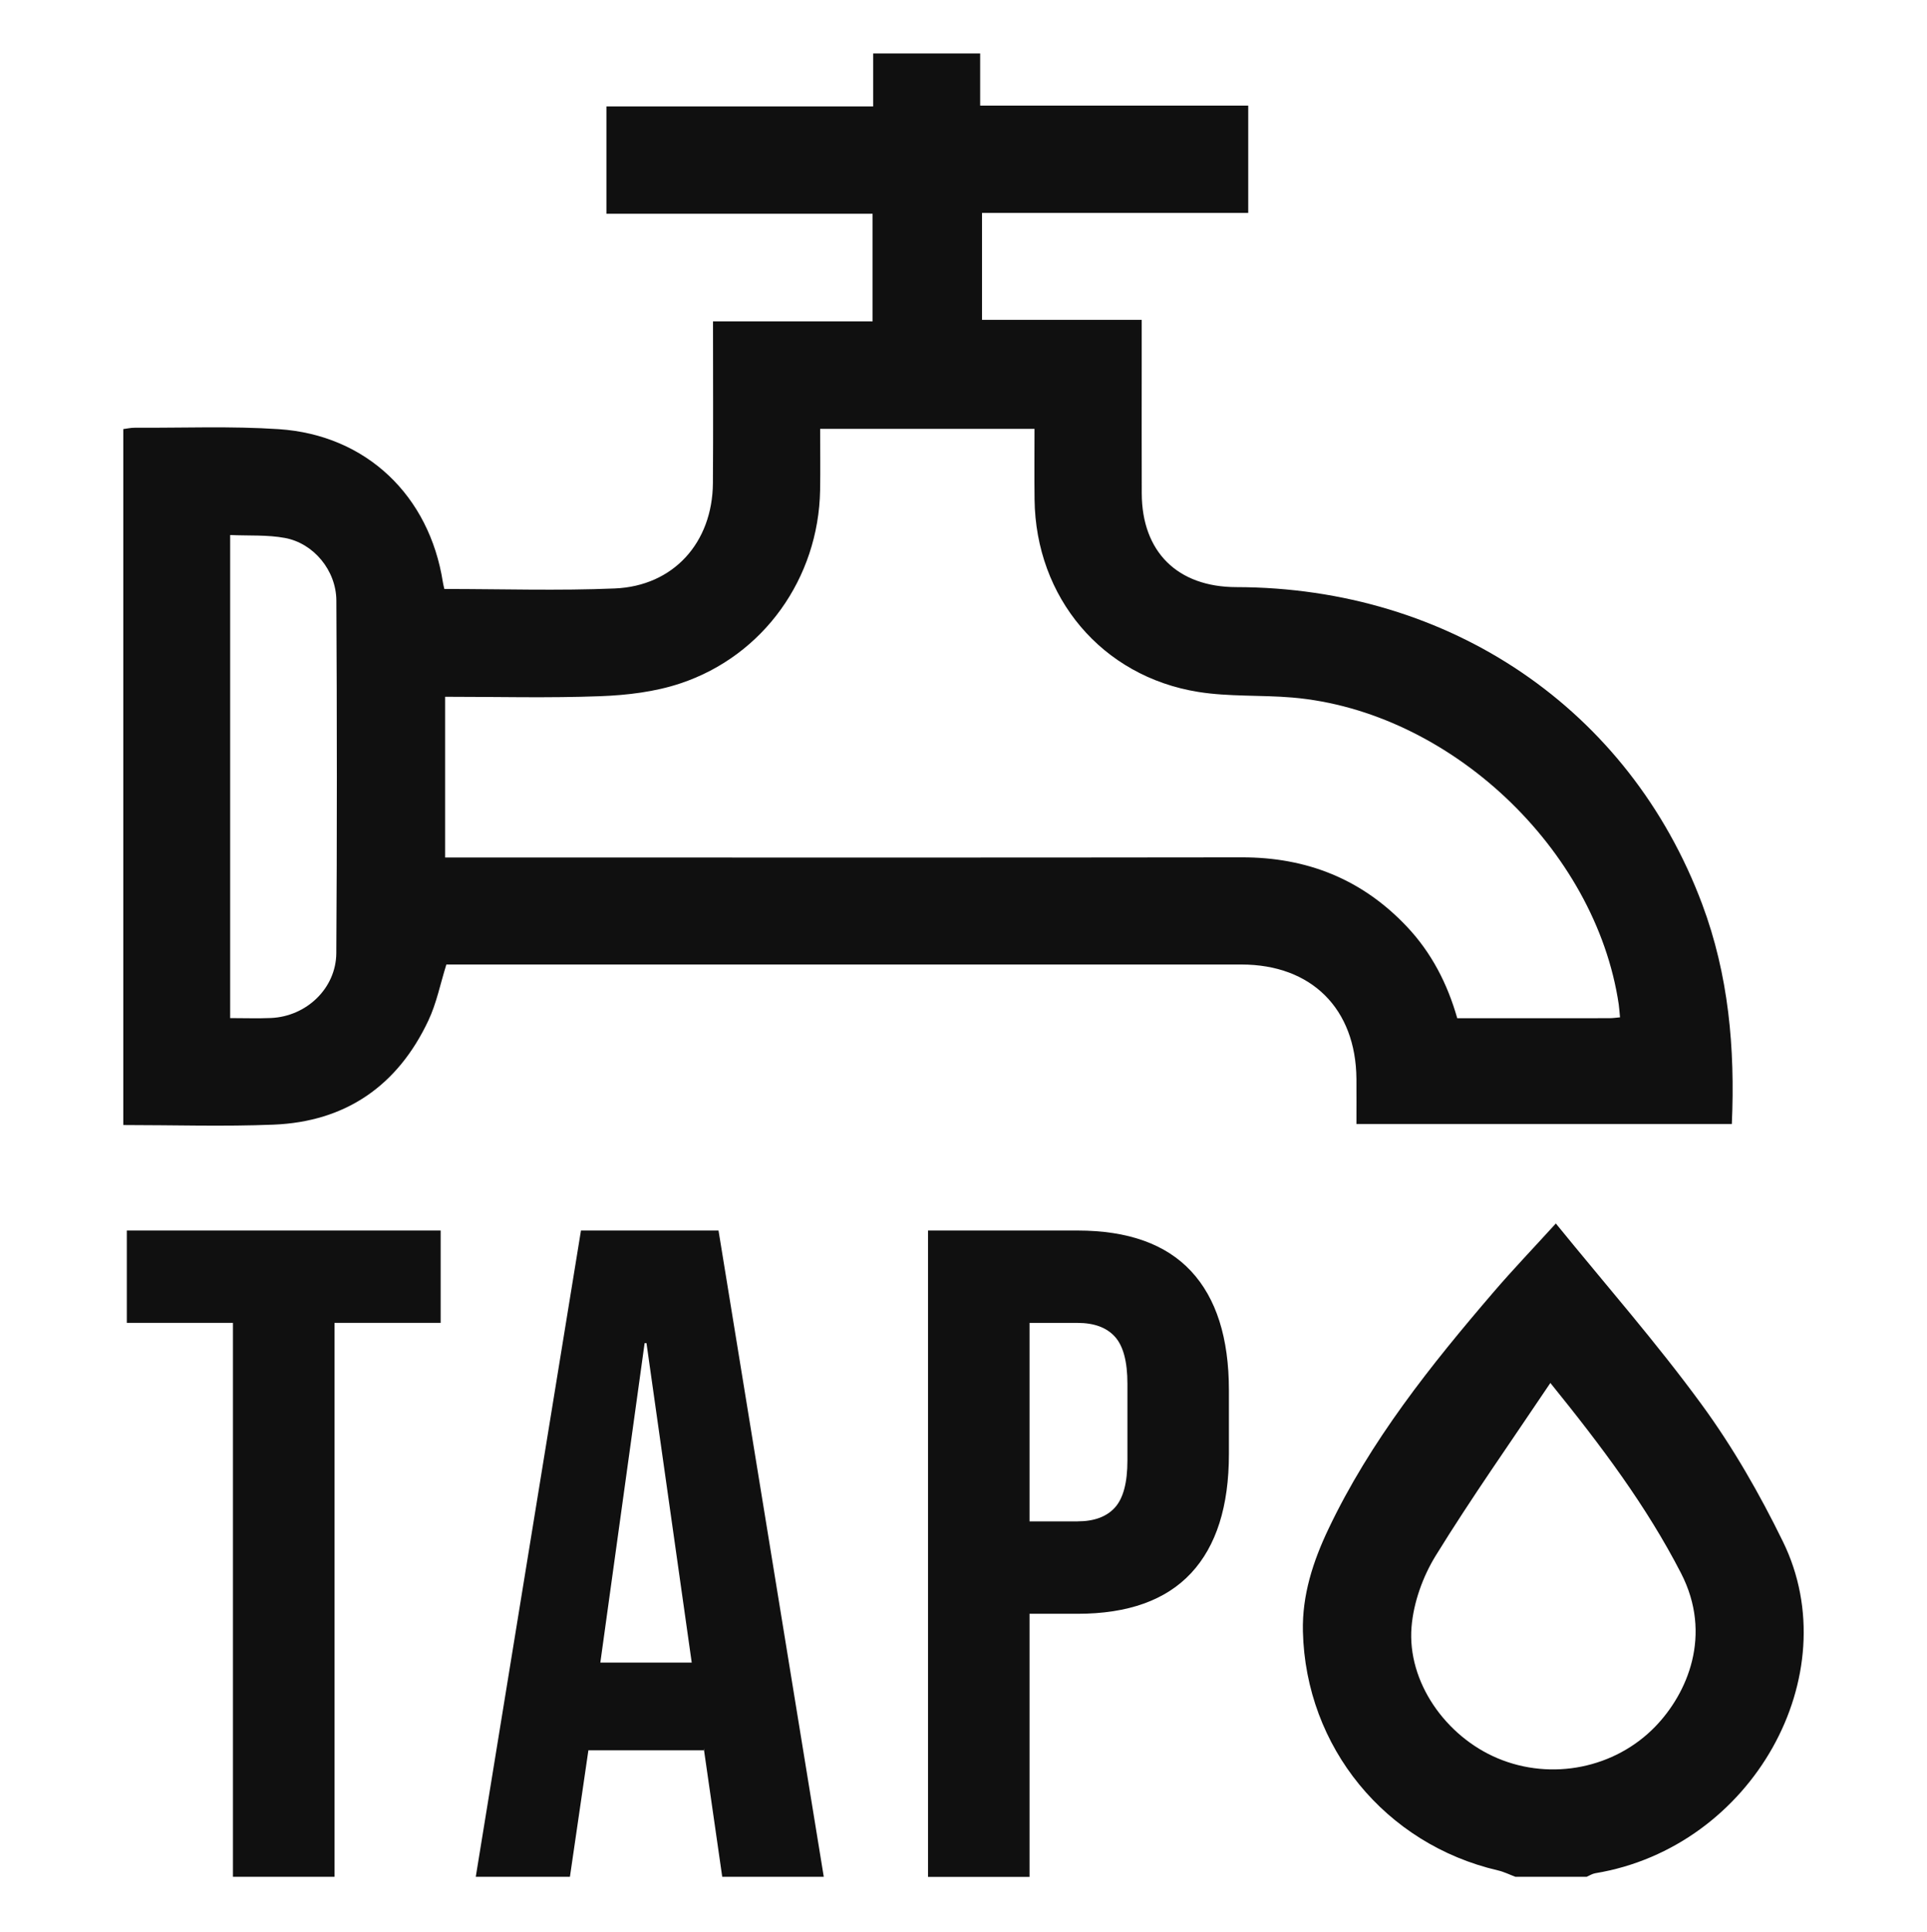 <svg width="420" height="421" viewBox="0 0 420 421" fill="none" xmlns="http://www.w3.org/2000/svg">
<path d="M330.289 408.979C329.034 408.513 327.8 407.89 326.503 407.59C301.936 401.886 284.576 380.72 283.975 355.52C283.788 347.597 286.184 340.234 289.544 333.182C298.68 313.976 311.819 297.529 325.56 281.527C329.677 276.726 334.063 272.153 339.103 266.615C349.93 279.931 361.016 292.561 370.899 306.084C377.712 315.397 383.54 325.581 388.611 335.962C402.819 364.999 381.954 402.539 347.711 408.202C347.057 408.305 346.446 408.71 345.823 408.979C340.649 408.979 335.474 408.979 330.289 408.979ZM337.911 301.366C329.231 314.308 320.675 326.421 312.908 339.021C310.097 343.584 308.075 349.246 307.65 354.556C306.696 366.492 315.075 378.397 326.452 383.167C338.201 388.093 351.973 385.325 360.767 376.251C367.757 369.033 373.336 356.288 366.377 342.796C358.869 328.225 349.163 315.273 337.911 301.366Z" fill="#101010"/>
<path d="M96.852 128.347C109.431 128.347 121.73 128.751 133.988 128.233C146.806 127.704 155.278 118.236 155.382 105.283C155.465 93.647 155.403 82.002 155.403 70.034C167.017 70.034 178.466 70.034 190.185 70.034C190.185 62.142 190.185 54.582 190.185 46.576C170.979 46.576 151.659 46.576 132.173 46.576C132.173 38.581 132.173 31.021 132.173 23.191C151.524 23.191 170.761 23.191 190.309 23.191C190.309 19.251 190.309 15.559 190.309 11.649C198.18 11.649 205.751 11.649 213.632 11.649C213.632 15.237 213.632 18.919 213.632 23.015C233.253 23.015 252.573 23.015 272.059 23.015C272.059 30.99 272.059 38.55 272.059 46.4C252.708 46.4 233.492 46.4 214.037 46.4C214.037 54.251 214.037 61.81 214.037 69.702C225.465 69.702 236.903 69.702 248.84 69.702C248.84 73.332 248.84 76.64 248.84 79.959C248.84 89.147 248.819 98.335 248.85 107.513C248.892 120.258 256.638 127.922 269.466 127.942C316.081 128.015 355.105 154.594 370.992 197.009C376.758 212.419 378.189 228.379 377.463 244.93C350.355 244.93 323.257 244.93 295.641 244.93C295.641 241.726 295.662 238.407 295.641 235.099C295.517 219.824 285.862 210.19 270.607 210.179C213.798 210.169 156.989 210.179 100.17 210.179C99.143 210.179 98.117 210.179 97.287 210.179C95.97 214.39 95.151 218.6 93.377 222.364C86.689 236.582 75.364 244.443 59.611 245.076C48.785 245.511 37.917 245.159 26.872 245.159C26.872 194.572 26.872 144.161 26.872 93.502C27.65 93.409 28.511 93.202 29.361 93.212C39.846 93.264 50.351 92.828 60.794 93.523C79.813 94.788 93.575 107.969 96.53 126.885C96.582 127.289 96.696 127.662 96.852 128.347ZM353.093 221.691C352.989 220.664 352.938 219.762 352.813 218.87C347.783 184.959 315.884 154.926 281.662 152.002C274.838 151.421 267.89 151.856 261.16 150.778C240.149 147.407 225.735 130.193 225.486 108.83C225.423 103.707 225.475 98.594 225.475 93.451C209.66 93.451 194.323 93.451 178.757 93.451C178.757 98.065 178.819 102.452 178.746 106.839C178.404 125.962 166.457 142.876 148.288 148.922C142.761 150.768 136.684 151.493 130.825 151.711C119.615 152.136 108.383 151.836 97.017 151.836C97.017 163.658 97.017 175.107 97.017 186.856C98.614 186.856 100.014 186.856 101.414 186.856C157.829 186.856 214.234 186.908 270.648 186.825C284.877 186.804 296.927 191.616 306.675 201.966C311.974 207.587 315.459 214.307 317.616 221.887C328.785 221.887 339.757 221.887 350.739 221.877C351.506 221.877 352.263 221.763 353.093 221.691ZM50.164 221.856C53.369 221.856 56.21 221.96 59.052 221.836C66.767 221.504 73.249 215.396 73.3 207.691C73.466 182.086 73.446 156.471 73.311 130.867C73.28 124.323 68.374 118.391 62.111 117.23C58.274 116.514 54.25 116.773 50.164 116.587C50.164 151.95 50.164 186.701 50.164 221.856Z" fill="#101010"/>
<path d="M50.776 288.268H27.64V268.15H96.043V288.268H72.906V408.979H50.776V288.268Z" fill="#101010"/>
<path d="M126.625 268.15H156.605L179.545 408.979H157.414L153.391 381.01V381.415H128.243L124.219 408.979H103.696L126.625 268.15ZM150.767 362.302L140.905 292.686H140.5L130.846 362.302H150.767Z" fill="#101010"/>
<path d="M202.266 268.15H234.86C245.853 268.15 254.108 271.105 259.604 277.006C265.1 282.907 267.848 291.566 267.848 302.963V316.849C267.848 328.246 265.1 336.905 259.604 342.806C254.097 348.707 245.853 351.662 234.86 351.662H224.397V409H202.266V268.15ZM234.86 331.523C238.479 331.523 241.197 330.517 243.011 328.505C244.826 326.493 245.728 323.071 245.728 318.249V301.553C245.728 296.72 244.826 293.308 243.011 291.296C241.197 289.284 238.479 288.279 234.86 288.279H224.397V331.533H234.86V331.523Z" fill="#101010"/>
</svg>
